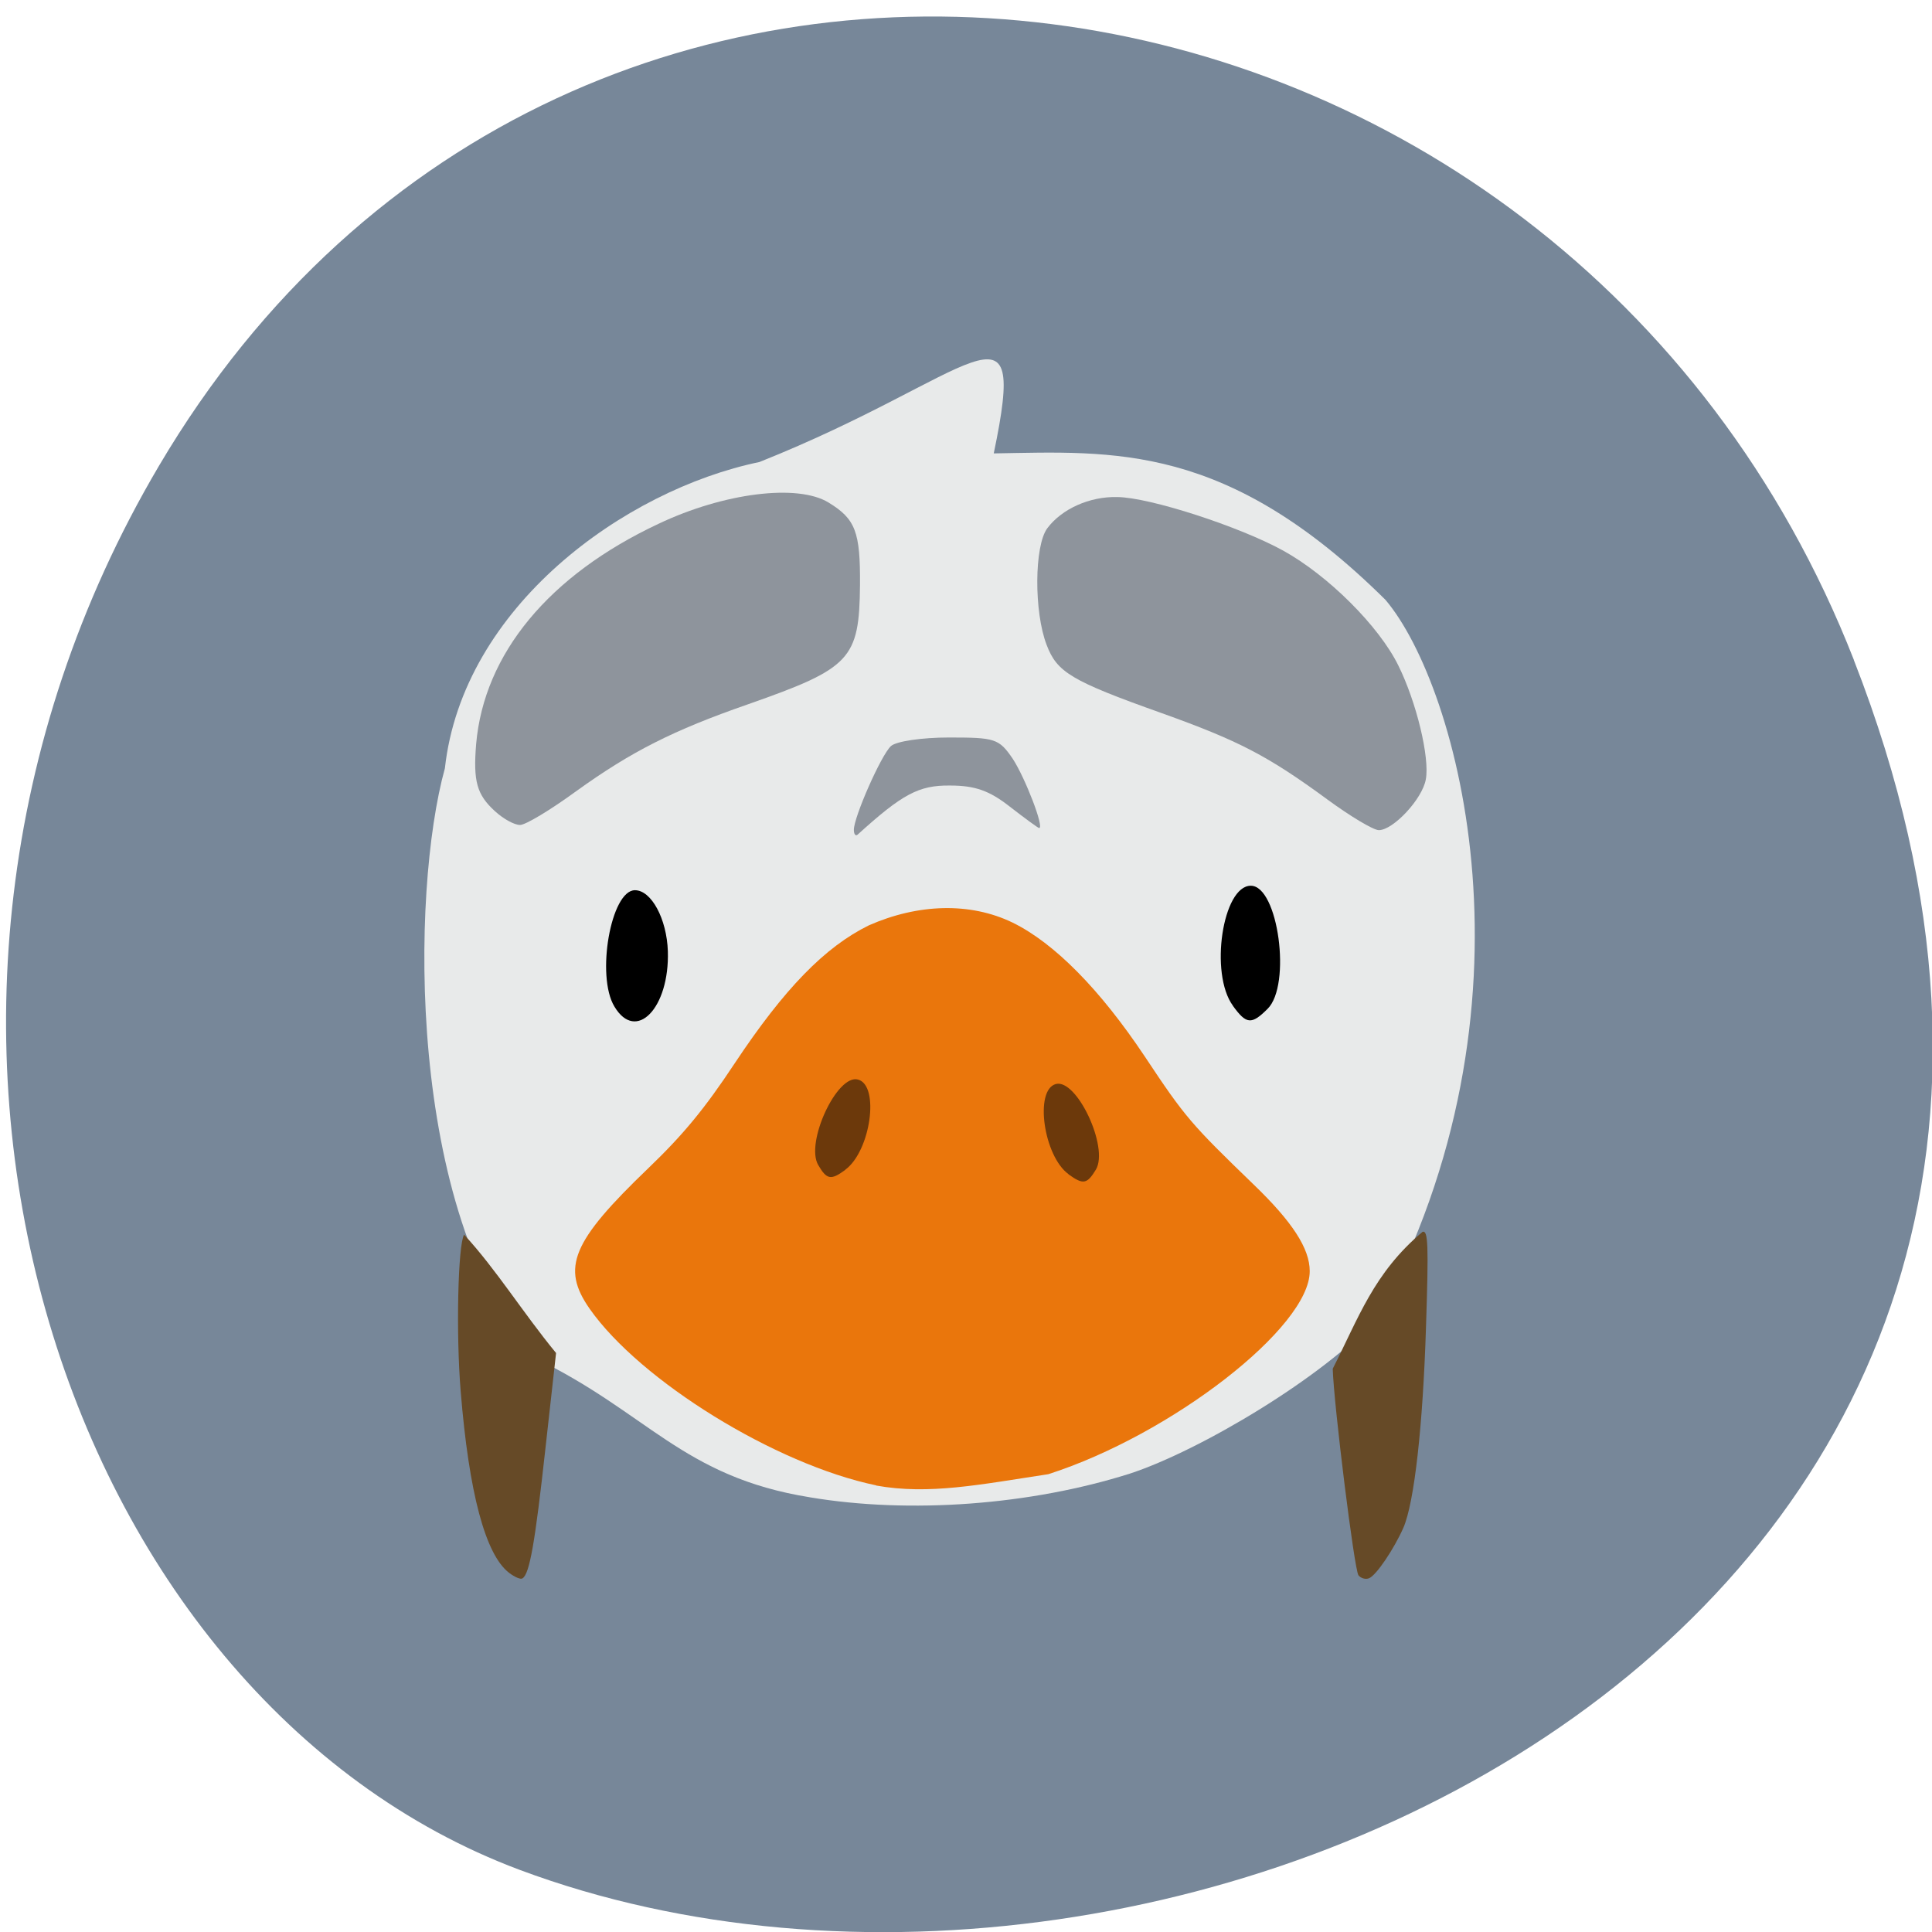 <svg xmlns="http://www.w3.org/2000/svg" viewBox="0 0 22 22"><path d="m 21.11 7.516 c 4.281 10.949 -7.719 16.566 -15.191 13.777 c -5.215 -1.949 -7.813 -9.711 -4.109 -15.988 c 4.672 -7.918 15.996 -6.234 19.301 2.211" fill="#778799"/><path d="m 9.223 17.05 c -1.457 -0.234 -1.848 -0.969 -3.141 -1.59 c -1.453 -1.668 -1.406 -5.305 -1.016 -6.711 c 0.203 -1.836 2.039 -3.168 3.582 -3.488 c 2.469 -0.984 3.066 -2 2.668 -0.098 c 1.367 -0.023 2.652 -0.125 4.461 1.668 c 0.836 0.988 1.836 4.629 -0.094 8.172 c -0.613 0.68 -2.02 1.516 -2.816 1.777 c -1.133 0.359 -2.508 0.461 -3.645 0.27" fill="#e8eaea"/><path d="m 9.977 16.914 c -1.148 -0.238 -2.687 -1.191 -3.262 -2.01 c -0.328 -0.469 -0.203 -0.766 0.668 -1.602 c 0.395 -0.379 0.641 -0.676 0.984 -1.195 c 0.566 -0.852 1.027 -1.324 1.527 -1.57 c 0.559 -0.246 1.152 -0.266 1.637 -0.031 c 0.477 0.234 0.996 0.762 1.504 1.523 c 0.461 0.695 0.527 0.77 1.242 1.461 c 0.438 0.422 0.637 0.727 0.637 0.984 c 0.004 0.637 -1.574 1.863 -2.977 2.313 c -0.773 0.117 -1.359 0.238 -1.961 0.129" fill="#ea760c"/><g fill="#664a27"><path d="m 5.797 17.91 c -0.27 -0.207 -0.457 -0.91 -0.551 -2.066 c -0.055 -0.66 -0.031 -1.672 0.039 -1.785 c 0.367 0.398 0.668 0.887 1.047 1.348 l -0.121 1.086 c -0.117 1.063 -0.18 1.434 -0.262 1.48 c -0.02 0.016 -0.09 -0.016 -0.152 -0.063"/><path d="m 15.469 17.938 c -0.047 -0.059 -0.281 -1.945 -0.293 -2.352 c 0.293 -0.574 0.465 -1.09 1.023 -1.559 c 0.063 -0.02 0.07 0.145 0.039 1.086 c -0.035 1.121 -0.133 2 -0.258 2.285 c -0.105 0.238 -0.309 0.543 -0.391 0.574 c -0.039 0.016 -0.094 0 -0.121 -0.035"/></g><path d="m 14.04 11.453 c -0.27 -0.367 -0.117 -1.367 0.203 -1.367 c 0.313 0 0.465 1.133 0.191 1.402 c -0.184 0.184 -0.242 0.176 -0.395 -0.035"/><path d="m 6.996 11.461 c -0.211 -0.348 -0.039 -1.324 0.234 -1.324 c 0.188 0 0.363 0.328 0.375 0.695 c 0.02 0.648 -0.363 1.043 -0.609 0.629"/><g fill="#8e949c"><path d="m 5.637 9.238 c -0.207 -0.188 -0.25 -0.34 -0.215 -0.766 c 0.09 -1.027 0.828 -1.922 2.078 -2.508 c 0.742 -0.352 1.582 -0.457 1.934 -0.242 c 0.309 0.188 0.363 0.336 0.359 0.938 c -0.008 0.848 -0.105 0.949 -1.273 1.359 c -0.855 0.297 -1.332 0.539 -1.961 0.992 c -0.289 0.211 -0.574 0.383 -0.637 0.383 c -0.066 0 -0.191 -0.07 -0.285 -0.156"/><path d="m 9.723 9.449 c 0 -0.145 0.309 -0.848 0.422 -0.953 c 0.059 -0.055 0.355 -0.098 0.66 -0.098 c 0.527 0 0.57 0.012 0.727 0.242 c 0.141 0.215 0.363 0.789 0.301 0.789 c -0.012 0 -0.16 -0.109 -0.332 -0.242 c -0.234 -0.184 -0.398 -0.242 -0.684 -0.242 c -0.355 -0.004 -0.543 0.098 -1.051 0.559 c -0.023 0.02 -0.043 -0.004 -0.043 -0.055"/><path d="m 15.11 9.1 c -0.672 -0.492 -1 -0.664 -1.883 -0.98 c -1.031 -0.367 -1.191 -0.465 -1.309 -0.777 c -0.145 -0.375 -0.141 -1.129 0.008 -1.328 c 0.164 -0.219 0.48 -0.363 0.797 -0.355 c 0.371 0.004 1.391 0.336 1.887 0.609 c 0.516 0.285 1.094 0.863 1.313 1.309 c 0.207 0.418 0.359 1.051 0.313 1.297 c -0.039 0.223 -0.371 0.578 -0.535 0.578 c -0.063 0 -0.328 -0.16 -0.59 -0.352"/></g><g fill="#6c390b"><path d="m 12.168 13.371 c -0.285 -0.207 -0.391 -0.961 -0.145 -1.027 c 0.238 -0.063 0.605 0.719 0.457 0.973 c -0.102 0.168 -0.145 0.176 -0.313 0.055"/><path d="m 9.625 13.32 c 0.289 -0.211 0.395 -0.961 0.145 -1.027 c -0.238 -0.066 -0.602 0.719 -0.453 0.973 c 0.098 0.168 0.145 0.176 0.309 0.055"/></g></svg>